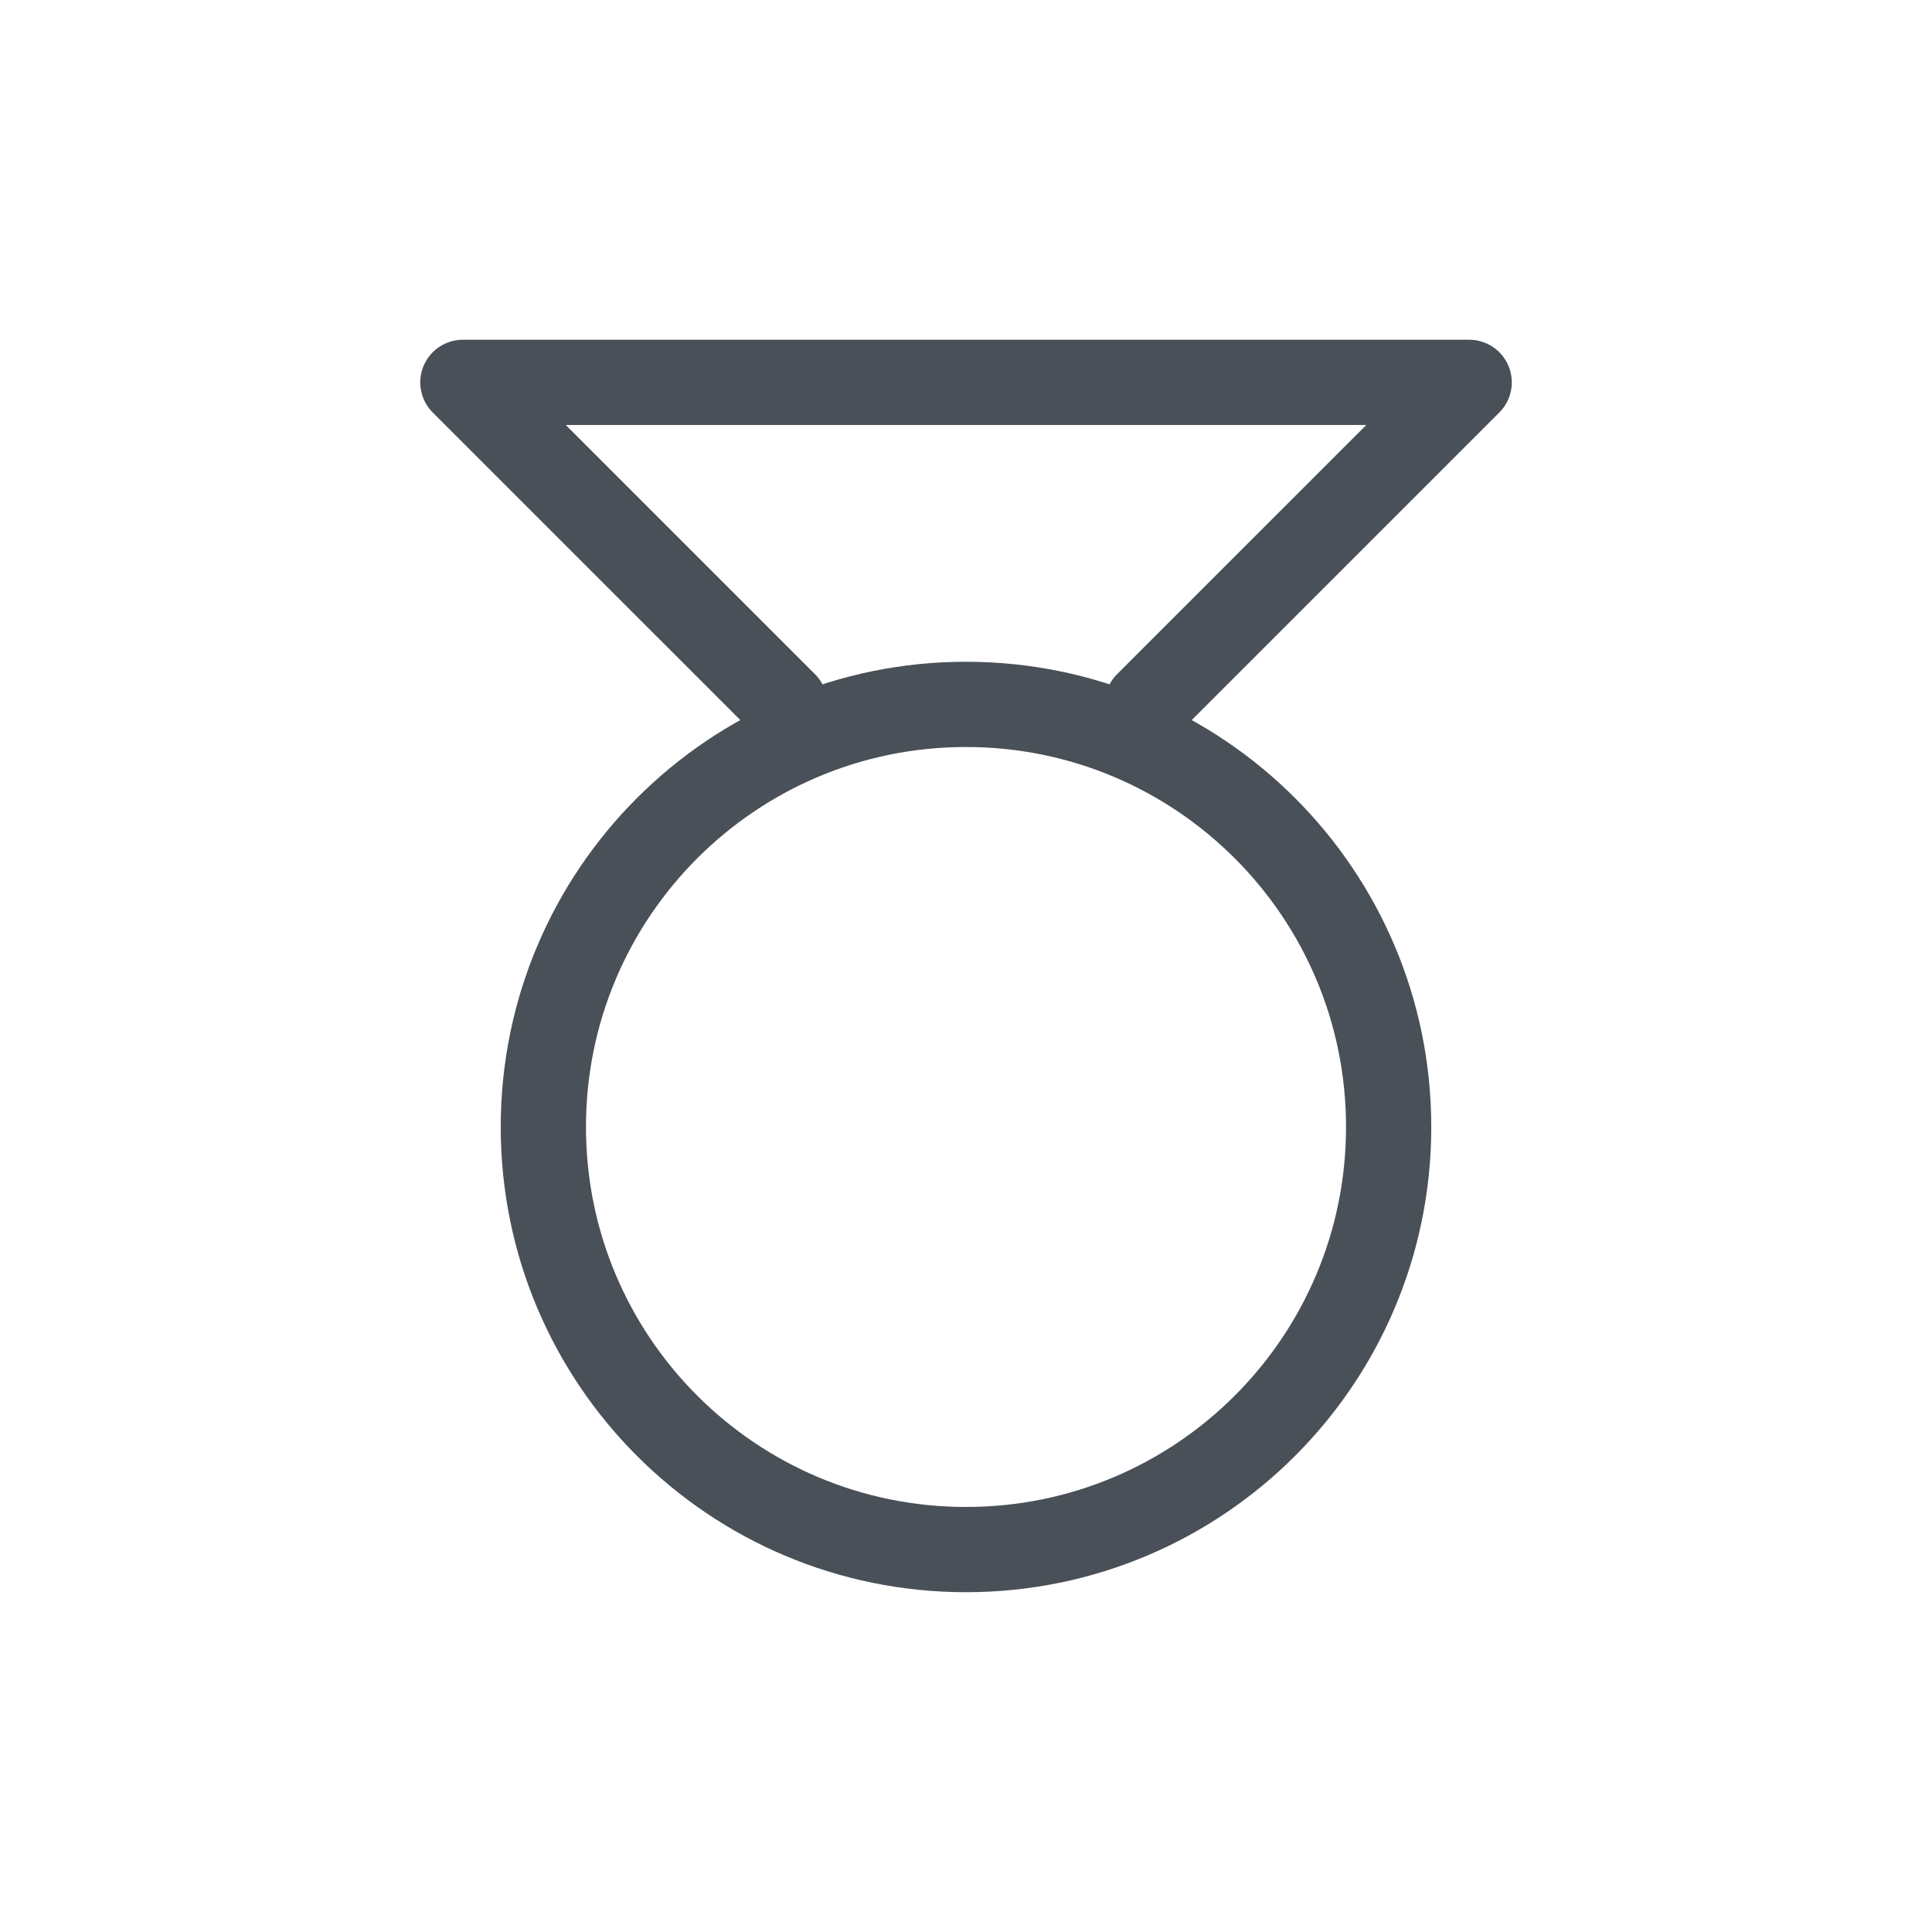 <svg width="34" height="34" viewBox="0 0 34 34" fill="none" xmlns="http://www.w3.org/2000/svg">
<path d="M20.188 12.396L25.855 6.729H8.146L13.813 12.396" stroke="#495057" stroke-width="1.5" stroke-linecap="round" stroke-linejoin="round"/>
<path d="M17 27.27C21.108 27.27 24.438 23.941 24.438 19.833C24.438 15.725 21.108 12.396 17 12.396C12.892 12.396 9.562 15.725 9.562 19.833C9.562 23.941 12.892 27.27 17 27.27Z" stroke="#495057" stroke-width="1.5" stroke-linecap="round" stroke-linejoin="round"/>
</svg>
